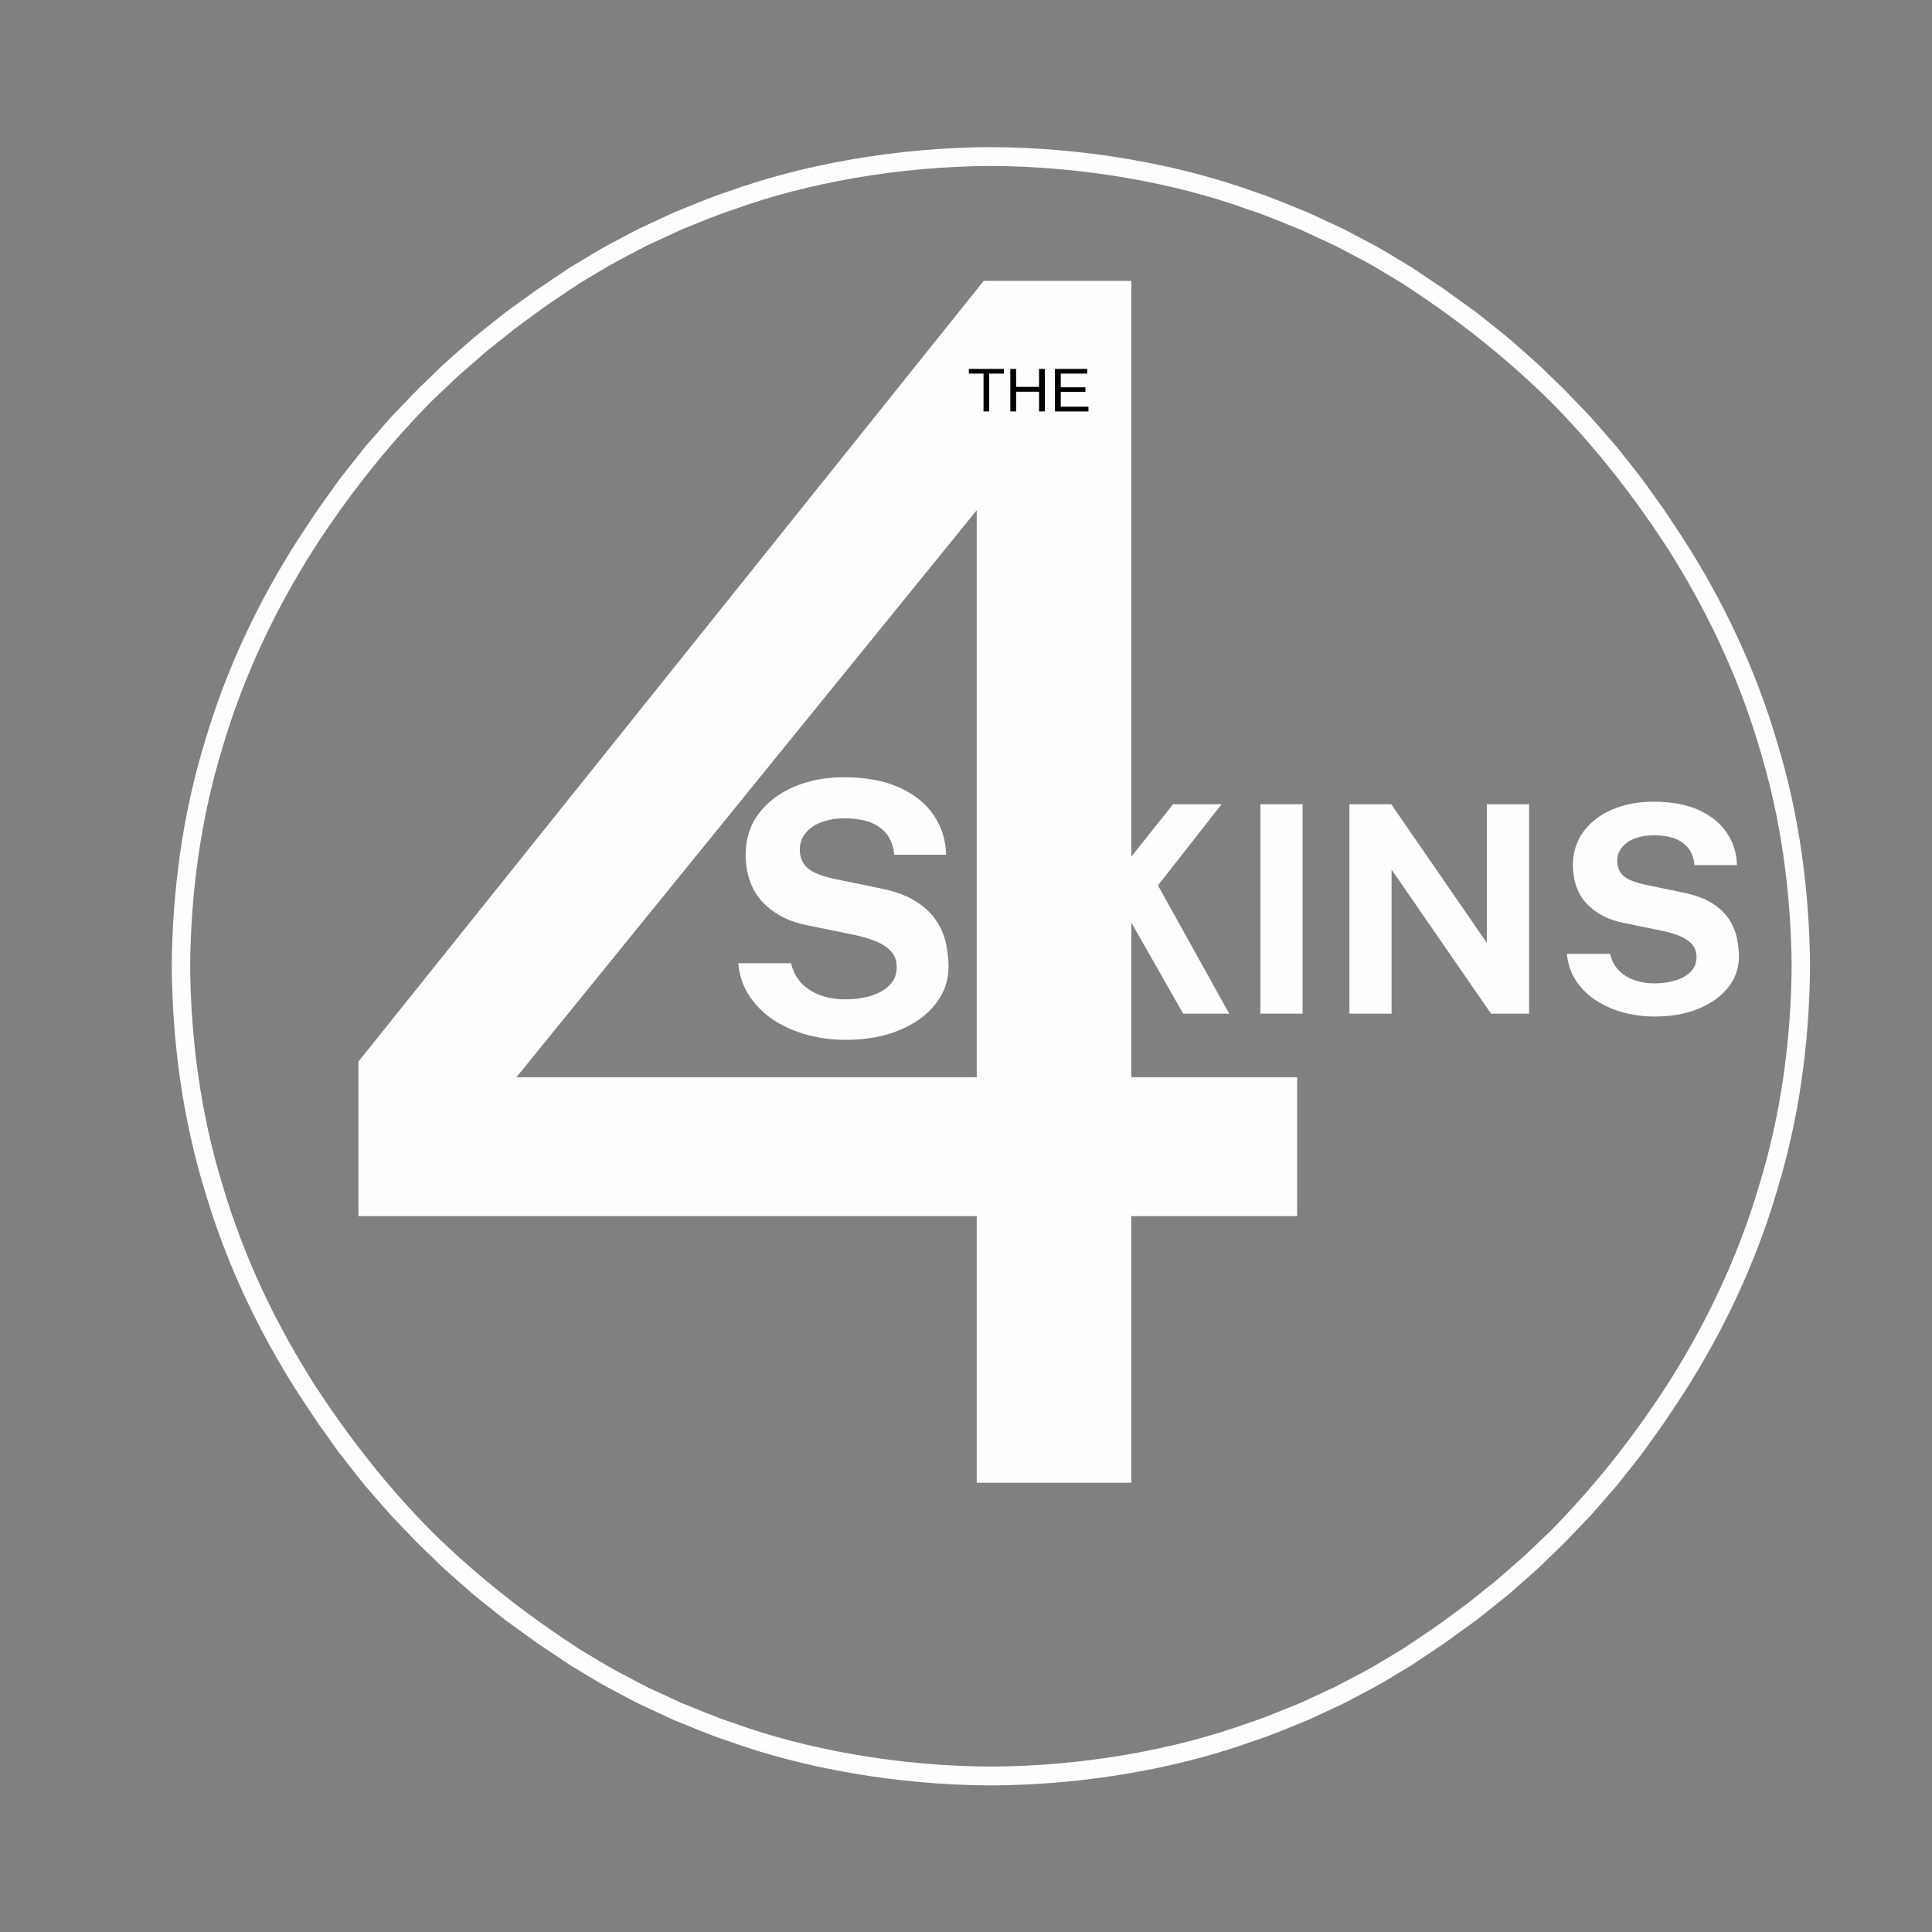 <svg xmlns="http://www.w3.org/2000/svg" xmlns:xlink="http://www.w3.org/1999/xlink" width="500" zoomAndPan="magnify" viewBox="0 0 375 375" height="500" preserveAspectRatio="xMidYMid meet" version="1.0"><rect x="0" y="0" width="375" height="375" fill="#808080" stroke="none"/><defs><g/><clipPath id="e7863c0ddd"><path d="M 33.332 28.551 L 351.332 28.551 L 351.332 346.551 L 33.332 346.551 Z M 33.332 28.551 " clip-rule="nonzero"/></clipPath></defs><g fill="#fdfdfd" fill-opacity="1"><g transform="translate(58.446, 287.805)"><g><path d="M 161.141 -51.75 L 161.141 0 L 131.141 0 L 131.141 -51.75 L 11.125 -51.75 L 11.125 -81.75 L 132.484 -233.281 L 161.141 -233.281 L 161.141 -78.719 L 193.328 -78.719 L 193.328 -51.75 Z M 131.141 -188.781 L 41.797 -78.719 L 131.141 -78.719 Z M 131.141 -188.781 "/></g></g></g><g clip-path="url(#e7863c0ddd)"><path fill="#fdfdfd" d="M 341.496 229.945 C 337.465 243.672 331.309 256.695 323.668 268.688 C 317.363 278.445 310.191 287.621 302.133 295.961 C 301.094 297.102 299.93 298.121 298.824 299.199 C 297.699 300.254 296.605 301.348 295.457 302.375 L 290.219 306.934 L 288.406 308.375 L 284.789 311.266 C 283.562 312.203 282.297 313.086 281.059 314.004 C 278.602 315.883 275.992 317.535 273.438 319.273 C 273.07 319.52 272.68 319.777 272.277 320.051 C 271.863 320.301 271.43 320.562 270.977 320.832 C 270.074 321.371 269.105 321.953 268.074 322.57 C 266.031 323.852 263.613 325.059 261.008 326.445 C 260.352 326.785 259.695 327.152 259 327.484 C 258.305 327.809 257.594 328.141 256.867 328.477 C 255.418 329.145 253.914 329.84 252.367 330.555 C 249.191 331.797 245.875 333.289 242.266 334.445 C 228 339.617 210.199 342.816 192.332 342.891 C 174.469 342.816 156.664 339.617 142.402 334.445 C 138.789 333.289 135.477 331.797 132.297 330.555 C 130.75 329.84 129.25 329.145 127.797 328.477 C 127.074 328.141 126.363 327.809 125.664 327.488 C 124.973 327.156 124.316 326.785 123.66 326.445 C 121.051 325.062 118.633 323.852 116.594 322.57 C 115.562 321.953 114.59 321.371 113.688 320.832 C 113.238 320.562 112.805 320.301 112.387 320.051 C 111.984 319.781 111.598 319.52 111.23 319.273 C 101.523 312.914 92.406 305.688 84.117 297.574 C 75.375 288.84 67.734 279.059 60.996 268.688 C 53.355 256.695 47.203 243.672 43.168 229.945 C 38.973 216.266 37.031 201.91 36.906 187.551 C 37.031 173.195 38.973 158.836 43.168 145.156 C 47.203 131.43 53.355 118.41 60.996 106.418 C 67.301 96.656 74.473 87.484 82.531 79.141 C 83.574 78 84.734 76.98 85.844 75.906 C 86.969 74.848 88.059 73.758 89.211 72.727 L 94.449 68.168 L 96.262 66.73 L 99.879 63.84 C 101.102 62.902 102.367 62.016 103.609 61.098 C 106.062 59.223 108.672 57.57 111.227 55.832 C 111.598 55.582 111.984 55.324 112.387 55.055 C 112.805 54.805 113.234 54.543 113.688 54.27 C 114.59 53.73 115.559 53.152 116.594 52.535 C 118.633 51.25 121.051 50.043 123.656 48.656 C 124.312 48.32 124.973 47.949 125.664 47.617 C 126.363 47.293 127.074 46.965 127.797 46.629 C 129.246 45.957 130.75 45.266 132.297 44.547 C 135.477 43.305 138.789 41.816 142.402 40.66 C 156.664 35.488 174.469 32.289 192.332 32.215 C 210.195 32.289 228 35.488 242.262 40.66 C 245.875 41.816 249.188 43.305 252.367 44.547 C 253.914 45.266 255.418 45.957 256.867 46.629 C 257.59 46.965 258.305 47.293 259 47.617 C 259.691 47.949 260.352 48.32 261.008 48.656 C 263.613 50.043 266.031 51.25 268.07 52.535 C 269.105 53.152 270.074 53.73 270.977 54.27 C 271.426 54.543 271.859 54.801 272.277 55.055 C 272.68 55.324 273.066 55.582 273.438 55.832 C 283.141 62.191 292.258 69.414 300.547 77.531 C 309.289 86.262 316.93 96.043 323.668 106.414 C 331.309 118.41 337.465 131.43 341.496 145.156 C 345.691 158.836 347.633 173.195 347.758 187.551 C 347.633 201.91 345.691 216.266 341.496 229.945 Z M 351.332 187.445 L 351.328 187.434 C 351.199 172.773 349.227 158.102 344.953 144.117 C 340.848 130.086 334.555 116.77 326.711 104.535 L 322.941 98.867 C 322.941 98.867 321.852 97.344 320.219 95.059 C 318.645 92.727 316.234 89.852 313.934 86.895 C 311.457 84.086 309.082 81.188 307.082 79.211 C 305.141 77.184 303.844 75.836 303.844 75.836 C 303.844 75.836 303.516 75.5 302.926 74.934 C 302.336 74.363 301.496 73.551 300.488 72.574 C 298.52 70.57 295.66 68.152 292.855 65.672 C 291.414 64.477 289.934 63.332 288.566 62.23 C 287.879 61.684 287.215 61.156 286.586 60.656 C 285.934 60.184 285.316 59.738 284.75 59.328 C 282.473 57.684 280.953 56.59 280.953 56.59 C 280.953 56.59 280.621 56.32 280.09 55.977 C 279.559 55.621 278.852 55.148 278.148 54.676 C 276.734 53.73 275.32 52.785 275.32 52.785 C 274.945 52.531 274.551 52.262 274.137 51.984 C 273.711 51.727 273.27 51.461 272.809 51.184 C 271.887 50.625 270.895 50.031 269.84 49.398 C 267.754 48.082 265.281 46.84 262.617 45.418 C 261.945 45.07 261.27 44.691 260.562 44.352 C 259.848 44.02 259.121 43.68 258.383 43.336 C 256.898 42.648 255.359 41.938 253.777 41.203 C 250.523 39.926 247.137 38.402 243.438 37.211 C 228.84 31.91 210.613 28.625 192.332 28.551 C 174.055 28.625 155.824 31.91 141.227 37.211 C 137.531 38.402 134.137 39.926 130.887 41.203 C 129.301 41.938 127.766 42.648 126.285 43.336 C 125.543 43.684 124.816 44.02 124.102 44.352 C 123.391 44.691 122.719 45.07 122.047 45.418 C 119.383 46.84 116.91 48.082 114.824 49.398 C 113.77 50.031 112.777 50.629 111.855 51.184 C 111.395 51.461 110.953 51.727 110.527 51.984 C 110.113 52.266 109.719 52.531 109.344 52.785 C 109.344 52.785 107.93 53.73 106.52 54.676 C 105.812 55.148 105.105 55.621 104.578 55.977 C 104.043 56.32 103.711 56.59 103.711 56.59 C 103.711 56.59 102.195 57.684 99.918 59.328 C 99.348 59.738 98.73 60.184 98.078 60.656 C 97.449 61.156 96.785 61.684 96.098 62.23 C 94.73 63.332 93.25 64.477 91.809 65.672 C 89.008 68.152 86.148 70.57 84.176 72.574 C 83.168 73.551 82.328 74.363 81.738 74.934 C 81.148 75.5 80.82 75.836 80.82 75.836 C 80.82 75.836 79.527 77.184 77.582 79.211 C 75.586 81.188 73.207 84.086 70.73 86.895 C 68.43 89.852 66.02 92.727 64.445 95.059 C 62.812 97.348 61.723 98.871 61.723 98.871 L 57.953 104.535 C 50.109 116.77 43.816 130.086 39.711 144.117 C 35.438 158.105 33.469 172.773 33.336 187.434 L 33.336 187.445 L 33.332 187.551 L 33.336 187.656 L 33.336 187.672 C 33.469 202.332 35.438 217 39.711 230.988 C 43.816 245.02 50.109 258.336 57.953 270.566 L 61.723 276.234 C 61.723 276.234 62.812 277.758 64.445 280.047 C 66.02 282.379 68.43 285.254 70.73 288.211 C 73.207 291.016 75.586 293.914 77.582 295.891 C 79.527 297.918 80.82 299.27 80.82 299.27 C 80.82 299.27 81.148 299.605 81.738 300.172 C 82.328 300.738 83.168 301.555 84.176 302.527 C 86.148 304.535 89.008 306.953 91.809 309.434 C 93.25 310.629 94.73 311.773 96.098 312.875 C 96.785 313.422 97.449 313.949 98.078 314.449 C 98.73 314.922 99.348 315.363 99.918 315.773 C 102.195 317.418 103.711 318.516 103.711 318.516 C 103.711 318.516 104.043 318.781 104.578 319.129 C 105.109 319.484 105.812 319.953 106.52 320.43 C 107.93 321.375 109.344 322.32 109.344 322.32 C 109.723 322.574 110.117 322.84 110.527 323.117 C 110.953 323.379 111.395 323.645 111.855 323.922 C 112.777 324.477 113.77 325.074 114.824 325.707 C 116.914 327.023 119.383 328.266 122.051 329.684 C 122.719 330.031 123.395 330.41 124.102 330.75 C 124.816 331.086 125.543 331.422 126.285 331.77 C 127.766 332.457 129.305 333.168 130.891 333.902 C 134.141 335.18 137.531 336.703 141.227 337.895 C 155.824 343.195 174.055 346.48 192.332 346.551 C 210.613 346.48 228.84 343.195 243.438 337.891 C 247.137 336.703 250.527 335.18 253.777 333.902 C 255.363 333.168 256.898 332.457 258.383 331.766 C 259.121 331.422 259.852 331.082 260.562 330.75 C 261.273 330.41 261.945 330.031 262.617 329.684 C 265.285 328.266 267.754 327.023 269.84 325.707 C 270.895 325.074 271.887 324.477 272.809 323.922 C 273.27 323.645 273.715 323.375 274.137 323.117 C 274.551 322.84 274.945 322.574 275.324 322.32 C 275.324 322.32 276.734 321.375 278.148 320.43 C 278.852 319.953 279.559 319.484 280.09 319.129 C 280.621 318.781 280.953 318.516 280.953 318.516 C 280.953 318.516 282.473 317.418 284.75 315.773 C 285.316 315.363 285.934 314.922 286.586 314.449 C 287.215 313.949 287.879 313.422 288.566 312.875 C 289.934 311.773 291.414 310.629 292.855 309.434 C 295.66 306.953 298.52 304.535 300.488 302.527 C 301.496 301.555 302.336 300.738 302.926 300.172 C 303.516 299.605 303.844 299.27 303.844 299.27 C 303.844 299.27 305.141 297.918 307.082 295.891 C 309.082 293.914 311.457 291.016 313.934 288.211 C 316.234 285.254 318.645 282.379 320.219 280.047 C 321.852 277.758 322.941 276.234 322.941 276.234 L 326.711 270.566 C 334.555 258.336 340.848 245.016 344.953 230.988 C 349.227 217 351.199 202.328 351.328 187.668 L 351.332 187.656 L 351.332 187.445 " fill-opacity="1" fill-rule="nonzero"/></g><g fill="#000000" fill-opacity="1"><g transform="translate(187.789, 79.859)"><g><path d="M 4.219 -7.344 L 4.219 0 L 3.109 0 L 3.109 -7.344 L 0.266 -7.344 L 0.266 -8.25 L 7.062 -8.25 L 7.062 -7.344 Z M 4.219 -7.344 "/></g></g><g transform="translate(195.119, 79.859)"><g><path d="M 6.562 0 L 6.562 -3.828 L 2.109 -3.828 L 2.109 0 L 0.984 0 L 0.984 -8.25 L 2.109 -8.25 L 2.109 -4.766 L 6.562 -4.766 L 6.562 -8.25 L 7.688 -8.25 L 7.688 0 Z M 6.562 0 "/></g></g><g transform="translate(203.785, 79.859)"><g><path d="M 0.984 0 L 0.984 -8.25 L 7.25 -8.25 L 7.25 -7.344 L 2.109 -7.344 L 2.109 -4.688 L 6.891 -4.688 L 6.891 -3.797 L 2.109 -3.797 L 2.109 -0.922 L 7.484 -0.922 L 7.484 0 Z M 0.984 0 "/></g></g></g><g fill="#fdfdfd" fill-opacity="1"><g transform="translate(139.851, 201.147)"><g><path d="M 24.219 0.688 C 21.758 0.688 19.352 0.379 17 -0.234 C 14.645 -0.859 12.492 -1.785 10.547 -3.016 C 8.598 -4.254 6.988 -5.801 5.719 -7.656 C 4.445 -9.508 3.688 -11.688 3.438 -14.188 L 13.703 -14.188 C 14.047 -12.676 14.695 -11.406 15.656 -10.375 C 16.625 -9.344 17.836 -8.551 19.297 -8 C 20.766 -7.445 22.391 -7.172 24.172 -7.172 C 26.004 -7.172 27.676 -7.398 29.188 -7.859 C 30.695 -8.316 31.91 -9.008 32.828 -9.938 C 33.742 -10.863 34.203 -12.023 34.203 -13.422 C 34.203 -14.68 33.828 -15.711 33.078 -16.516 C 32.336 -17.316 31.336 -17.969 30.078 -18.469 C 28.828 -18.977 27.398 -19.395 25.797 -19.719 L 17.203 -21.469 C 13.453 -22.176 10.477 -23.664 8.281 -25.938 C 6.082 -28.219 4.945 -31.258 4.875 -35.062 C 4.852 -38.176 5.68 -40.867 7.359 -43.141 C 9.047 -45.422 11.336 -47.18 14.234 -48.422 C 17.129 -49.66 20.375 -50.281 23.969 -50.281 C 28.25 -50.281 31.848 -49.609 34.766 -48.266 C 37.691 -46.93 39.914 -45.125 41.438 -42.844 C 42.957 -40.562 43.738 -38.023 43.781 -35.234 L 33.719 -35.234 C 33.539 -36.973 33.016 -38.359 32.141 -39.391 C 31.273 -40.422 30.16 -41.164 28.797 -41.625 C 27.43 -42.082 25.879 -42.312 24.141 -42.312 C 22.816 -42.312 21.609 -42.16 20.516 -41.859 C 19.43 -41.566 18.508 -41.148 17.75 -40.609 C 17 -40.066 16.414 -39.43 16 -38.703 C 15.594 -37.973 15.391 -37.148 15.391 -36.234 C 15.391 -34.785 15.867 -33.613 16.828 -32.719 C 17.785 -31.832 19.582 -31.102 22.219 -30.531 L 30.734 -28.781 C 33.785 -28.188 36.207 -27.305 38 -26.141 C 39.801 -24.973 41.148 -23.656 42.047 -22.188 C 42.953 -20.719 43.547 -19.223 43.828 -17.703 C 44.117 -16.18 44.266 -14.781 44.266 -13.5 C 44.266 -10.82 43.422 -8.41 41.734 -6.266 C 40.055 -4.129 37.719 -2.438 34.719 -1.188 C 31.719 0.062 28.219 0.688 24.219 0.688 Z M 24.219 0.688 "/></g></g></g><g fill="#fdfdfd" fill-opacity="1"><g transform="translate(199.809, 196.746)"><g><path d="M 38.781 0 L 29.844 0 L 19.078 -18.906 L 13.062 -11.656 L 13.062 0 L 4.547 0 L 4.547 -40.641 L 13.062 -40.641 L 13.062 -22.031 L 27.875 -40.641 L 37.297 -40.641 L 24.953 -24.891 Z M 38.781 0 "/></g></g></g><g fill="#fdfdfd" fill-opacity="1"><g transform="translate(240.094, 196.746)"><g><path d="M 4.547 -40.641 L 12.734 -40.641 L 12.734 0 L 4.547 0 Z M 4.547 -40.641 "/></g></g></g><g fill="#fdfdfd" fill-opacity="1"><g transform="translate(257.372, 196.746)"><g><path d="M 31.219 -40.641 L 39.422 -40.641 L 39.422 0 L 32.031 0 L 12.734 -27.953 L 12.734 0 L 4.547 0 L 4.547 -40.641 L 12.672 -40.641 L 31.219 -13.734 Z M 31.219 -40.641 "/></g></g></g><g fill="#fdfdfd" fill-opacity="1"><g transform="translate(301.309, 196.746)"><g><path d="M 19.812 0.562 C 17.801 0.562 15.832 0.312 13.906 -0.188 C 11.977 -0.695 10.219 -1.457 8.625 -2.469 C 7.031 -3.477 5.711 -4.742 4.672 -6.266 C 3.641 -7.785 3.02 -9.566 2.812 -11.609 L 11.219 -11.609 C 11.5 -10.367 12.031 -9.328 12.812 -8.484 C 13.602 -7.641 14.598 -6.992 15.797 -6.547 C 16.992 -6.098 18.32 -5.875 19.781 -5.875 C 21.281 -5.875 22.645 -6.062 23.875 -6.438 C 25.113 -6.812 26.109 -7.379 26.859 -8.141 C 27.609 -8.898 27.984 -9.848 27.984 -10.984 C 27.984 -12.016 27.676 -12.859 27.062 -13.516 C 26.457 -14.172 25.641 -14.703 24.609 -15.109 C 23.586 -15.523 22.422 -15.863 21.109 -16.125 L 14.078 -17.562 C 11.004 -18.145 8.566 -19.367 6.766 -21.234 C 4.973 -23.098 4.047 -25.582 3.984 -28.688 C 3.973 -31.238 4.656 -33.445 6.031 -35.312 C 7.406 -37.176 9.273 -38.613 11.641 -39.625 C 14.016 -40.633 16.672 -41.141 19.609 -41.141 C 23.117 -41.141 26.066 -40.594 28.453 -39.5 C 30.836 -38.406 32.648 -36.926 33.891 -35.062 C 35.141 -33.195 35.785 -31.117 35.828 -28.828 L 27.594 -28.828 C 27.445 -30.254 27.016 -31.391 26.297 -32.234 C 25.586 -33.078 24.676 -33.688 23.562 -34.062 C 22.445 -34.438 21.176 -34.625 19.75 -34.625 C 18.664 -34.625 17.676 -34.5 16.781 -34.25 C 15.895 -34.008 15.141 -33.664 14.516 -33.219 C 13.898 -32.781 13.426 -32.258 13.094 -31.656 C 12.758 -31.062 12.594 -30.391 12.594 -29.641 C 12.594 -28.461 12.984 -27.508 13.766 -26.781 C 14.555 -26.051 16.031 -25.453 18.188 -24.984 L 25.156 -23.547 C 27.645 -23.055 29.625 -22.332 31.094 -21.375 C 32.562 -20.426 33.664 -19.352 34.406 -18.156 C 35.145 -16.957 35.629 -15.734 35.859 -14.484 C 36.098 -13.242 36.219 -12.098 36.219 -11.047 C 36.219 -8.848 35.531 -6.875 34.156 -5.125 C 32.781 -3.375 30.863 -1.988 28.406 -0.969 C 25.957 0.051 23.094 0.562 19.812 0.562 Z M 19.812 0.562 "/></g></g></g></svg>